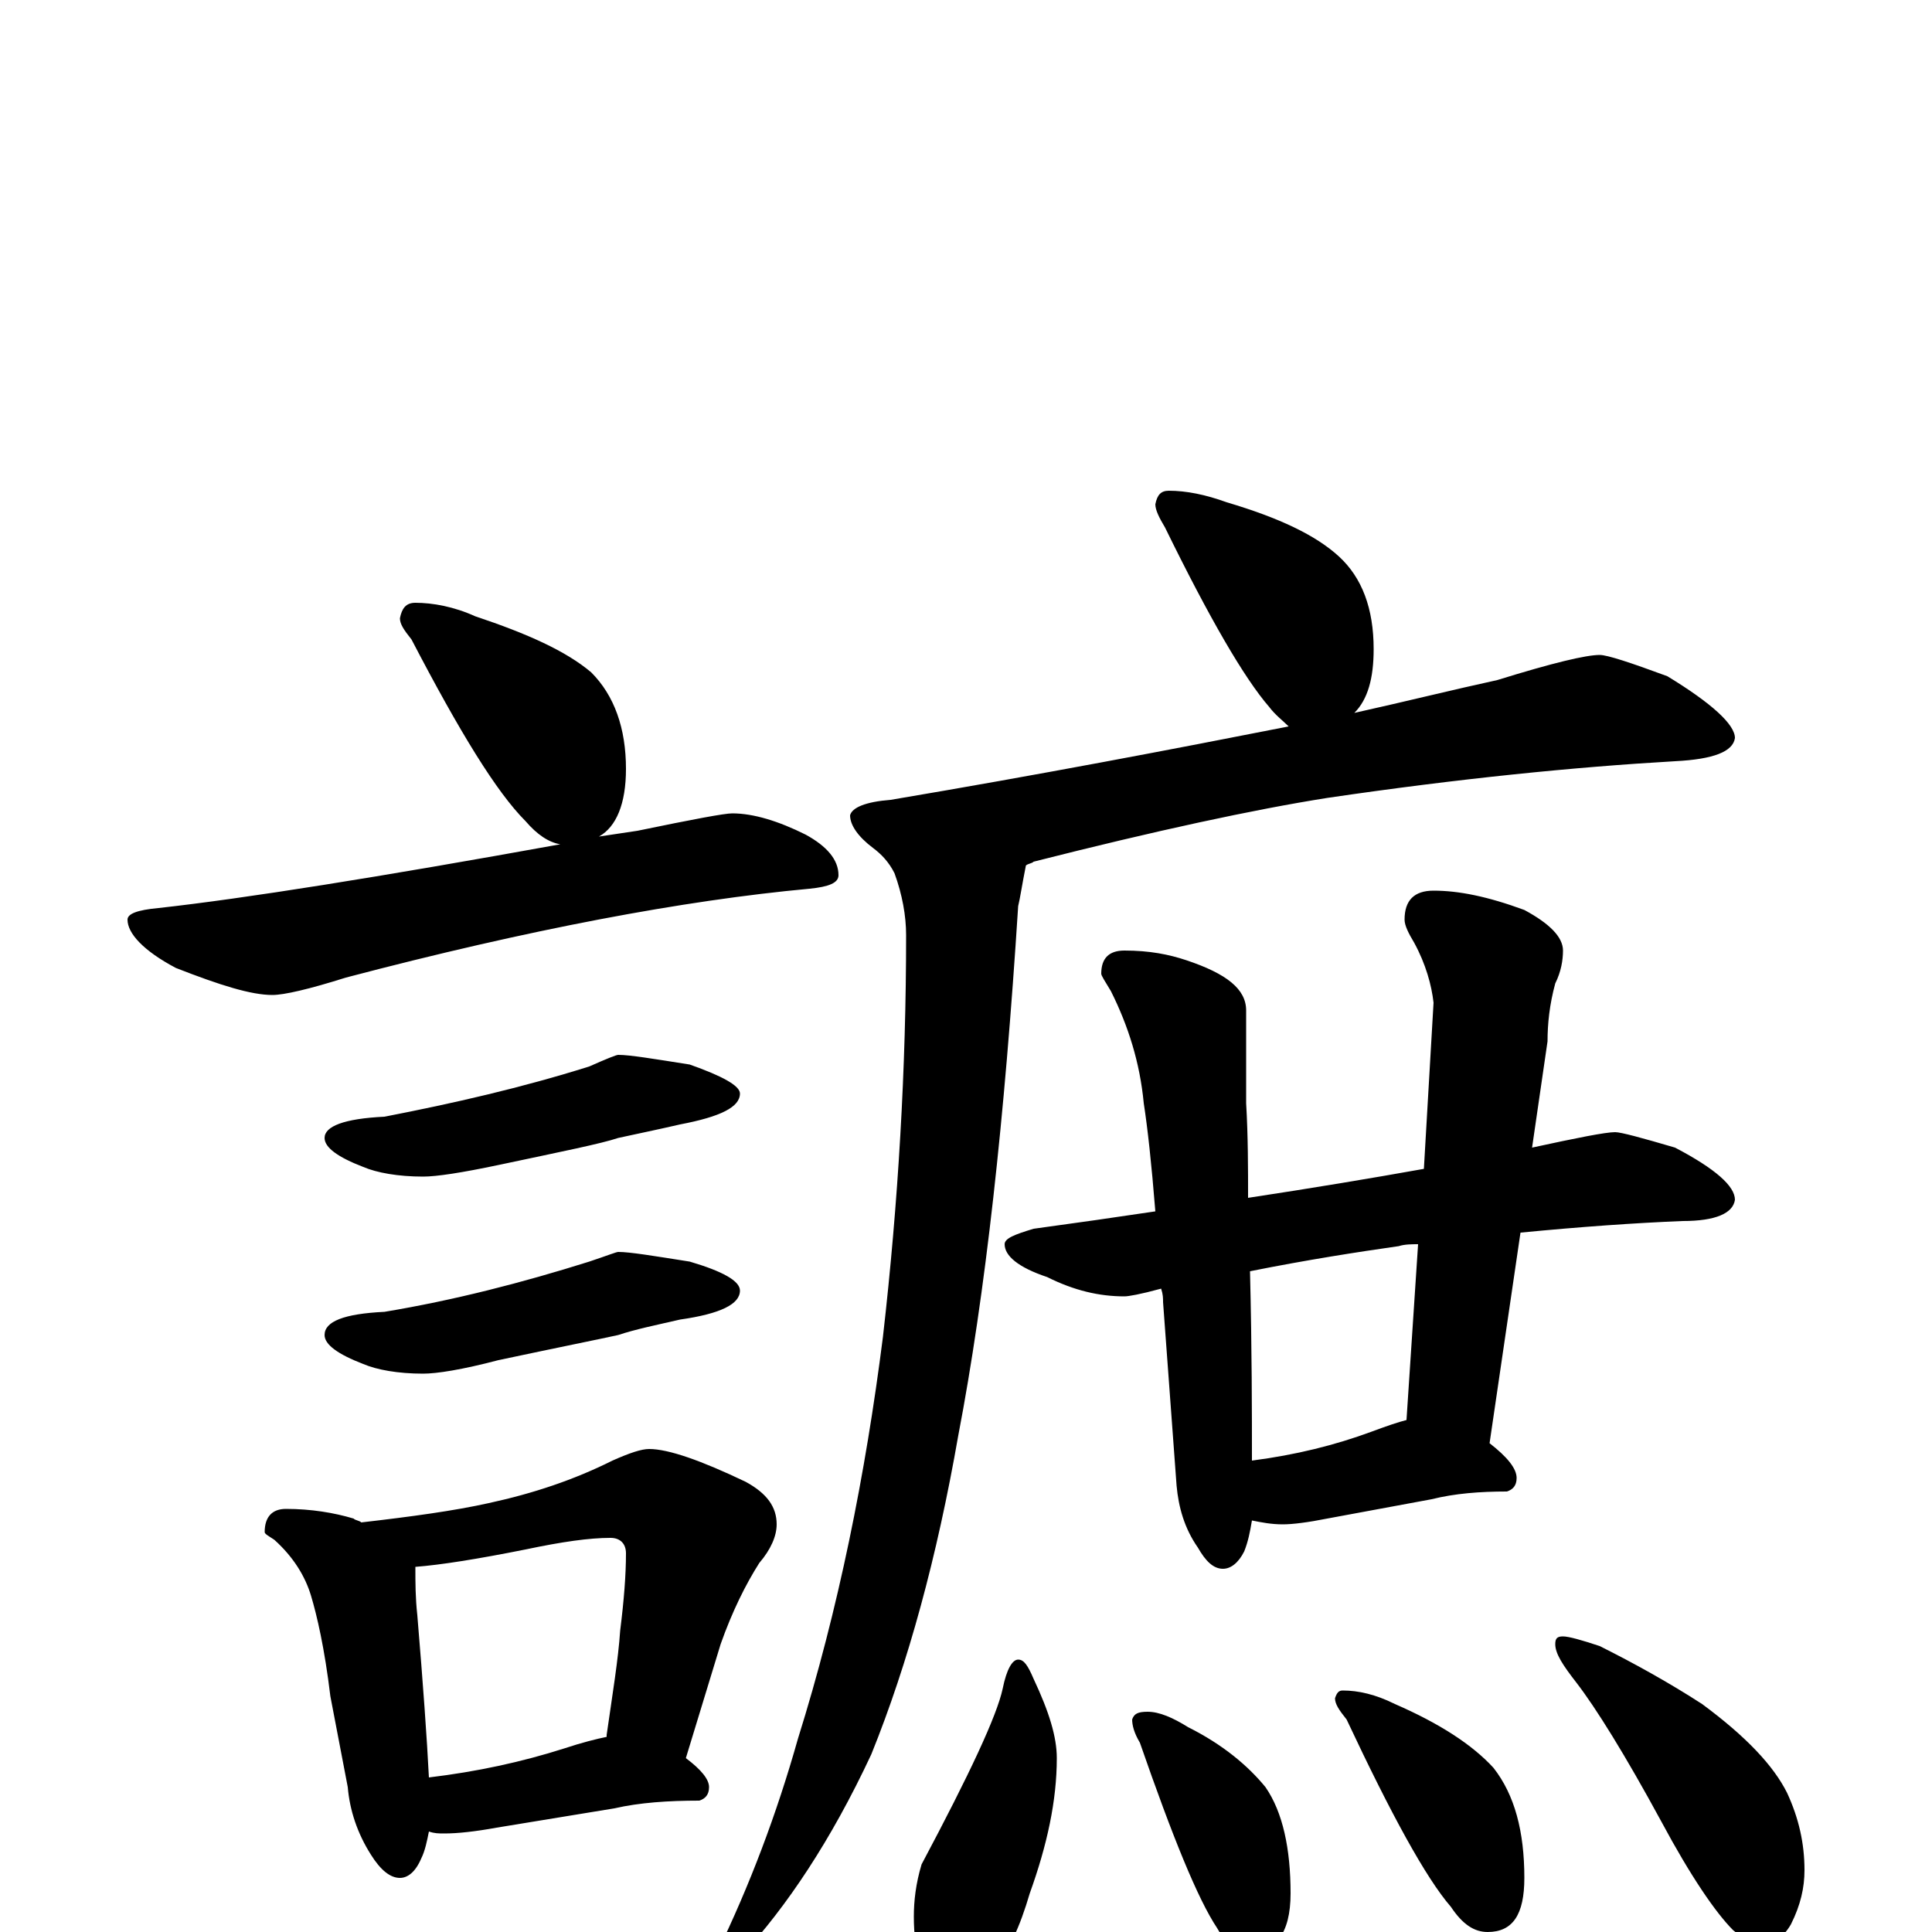 <?xml version="1.0" encoding="utf-8" ?>
<!DOCTYPE svg PUBLIC "-//W3C//DTD SVG 1.1//EN" "http://www.w3.org/Graphics/SVG/1.1/DTD/svg11.dtd">
<svg version="1.1" id="Layer_1" xmlns="http://www.w3.org/2000/svg" xmlns:xlink="http://www.w3.org/1999/xlink" x="0px" y="145px" width="1000px" height="1000px" viewBox="0 0 1000 1000" enable-background="new 0 0 1000 1000" xml:space="preserve">
<g id="Layer_1">
<path id="glyph" transform="matrix(1 0 0 -1 0 1000)" d="M215,688C224,688 235,686 246,681C273,672 293,663 306,652C318,640 324,623 324,602C324,584 319,572 310,567C317,568 323,569 330,570C359,576 375,579 379,579C390,579 403,575 417,568C428,562 434,555 434,547C434,543 429,541 419,540C354,534 274,519 179,494C160,488 147,485 141,485C130,485 114,490 91,499C74,508 66,517 66,524C66,527 71,529 82,530C127,535 196,546 290,563C284,564 278,568 272,575C257,590 238,621 213,669C209,674 207,677 207,680C208,685 210,688 215,688M320,454C326,454 338,452 357,449C374,443 383,438 383,434C383,427 373,422 352,418C339,415 329,413 320,411C311,408 291,404 258,397C239,393 226,391 219,391C206,391 195,393 188,396C175,401 168,406 168,411C168,417 178,421 199,422C235,429 270,437 305,448C314,452 319,454 320,454M320,352C326,352 338,350 357,347C374,342 383,337 383,332C383,325 373,320 352,317C339,314 329,312 320,309C311,307 291,303 258,296C239,291 226,289 219,289C206,289 195,291 188,294C175,299 168,304 168,309C168,316 178,320 199,321C235,327 270,336 305,347C314,350 319,352 320,352M148,219C161,219 173,217 183,214C184,213 186,213 187,212C213,215 235,218 253,222C276,227 297,234 317,244C326,248 332,250 336,250C346,250 363,244 386,233C397,227 402,220 402,211C402,205 399,198 393,191C386,180 379,166 373,149l-18,-59C363,84 367,79 367,75C367,71 365,69 362,68C346,68 331,67 318,64l-61,-10C246,52 237,51 230,51C227,51 225,51 222,52C221,47 220,42 218,38C215,31 211,28 207,28C202,28 197,32 192,40C185,51 181,63 180,75l-9,47C168,147 164,164 161,174C158,184 152,194 142,203C139,205 137,206 137,207C137,215 141,219 148,219M222,80C247,83 270,88 292,95C301,98 309,100 314,101l0,1C317,123 320,141 321,156C323,172 324,185 324,196C324,201 321,204 316,204C305,204 291,202 272,198C247,193 228,190 215,189l0,-1C215,181 215,173 216,164C219,128 221,100 222,80M605,746C614,746 624,744 635,740C662,732 681,723 693,712C705,701 711,685 711,664C711,649 708,638 701,631C728,637 752,643 775,648C804,657 821,661 828,661C832,661 844,657 863,650C886,636 898,625 898,618C897,611 887,607 867,606C815,603 755,597 687,587C649,581 598,570 535,554C534,553 532,553 531,552C529,542 528,535 527,531C520,421 510,330 496,257C485,194 470,139 451,92C430,47 407,13 384,-12C379,-16 374,-17 371,-15l0,4C388,24 402,61 413,100C434,167 448,237 457,308C465,378 469,447 469,516C469,526 467,537 463,548C460,554 456,558 452,561C444,567 440,573 440,578C441,582 448,585 461,586C538,599 606,612 667,624C664,627 660,630 657,634C644,649 626,680 603,727C600,732 598,736 598,739C599,744 601,746 605,746M836,414C839,414 850,411 867,406C888,395 898,386 898,379C897,372 888,368 871,368C846,367 818,365 787,362l-16,-109C780,246 785,240 785,235C785,231 783,229 780,228C766,228 753,227 741,224l-54,-10C677,212 669,211 664,211C658,211 653,212 648,213C647,207 646,202 644,197C641,191 637,188 633,188C628,188 624,192 620,199C613,209 610,220 609,231l-7,95C602,328 602,330 601,333C590,330 584,329 582,329C569,329 556,332 542,339C527,344 520,350 520,356C520,359 525,361 535,364C557,367 578,370 598,373C596,398 594,416 592,429C590,450 584,469 575,487C572,492 570,495 570,496C570,504 574,508 582,508C595,508 605,506 614,503C635,496 645,488 645,477C645,462 645,446 645,429C646,412 646,395 646,380C679,385 709,390 737,395l5,86C741,490 738,501 732,512C729,517 727,521 727,524C727,534 732,539 742,539C755,539 770,536 789,529C802,522 809,515 809,508C809,503 808,497 805,491C802,480 801,470 801,461l-8,-55C816,411 831,414 836,414M648,244C671,247 691,252 710,259C718,262 724,264 728,265l6,91C731,356 727,356 724,355C703,352 677,348 647,342C648,301 648,269 648,244M527,141C530,141 532,138 535,131C543,114 547,101 547,90C547,68 542,45 533,20C528,3 522,-11 513,-20C507,-27 501,-31 496,-31C488,-31 481,-26 476,-17C474,-9 473,-1 473,8C473,16 474,25 477,35C502,82 516,112 519,126C521,136 524,141 527,141M594,114C600,114 607,111 615,106C633,97 646,86 655,75C664,62 668,43 668,20C668,-1 660,-11 645,-11C640,-11 635,-7 630,2C620,17 607,49 590,98C587,103 586,107 586,110C587,113 589,114 594,114M695,125C703,125 712,123 722,118C745,108 762,97 773,85C784,71 789,52 789,28C789,9 783,0 770,0C763,0 757,4 751,13C738,28 720,61 697,110C693,115 691,118 691,121C692,124 693,125 695,125M809,153C812,153 819,151 828,148C846,139 864,129 881,118C904,101 918,86 925,72C931,59 934,46 934,32C934,23 932,14 927,4C923,-3 917,-7 910,-7C907,-7 903,-4 897,1C888,10 875,29 860,57C841,92 826,116 816,129C809,138 805,144 805,149C805,152 806,153 809,153z"/>
</g>
</svg>
